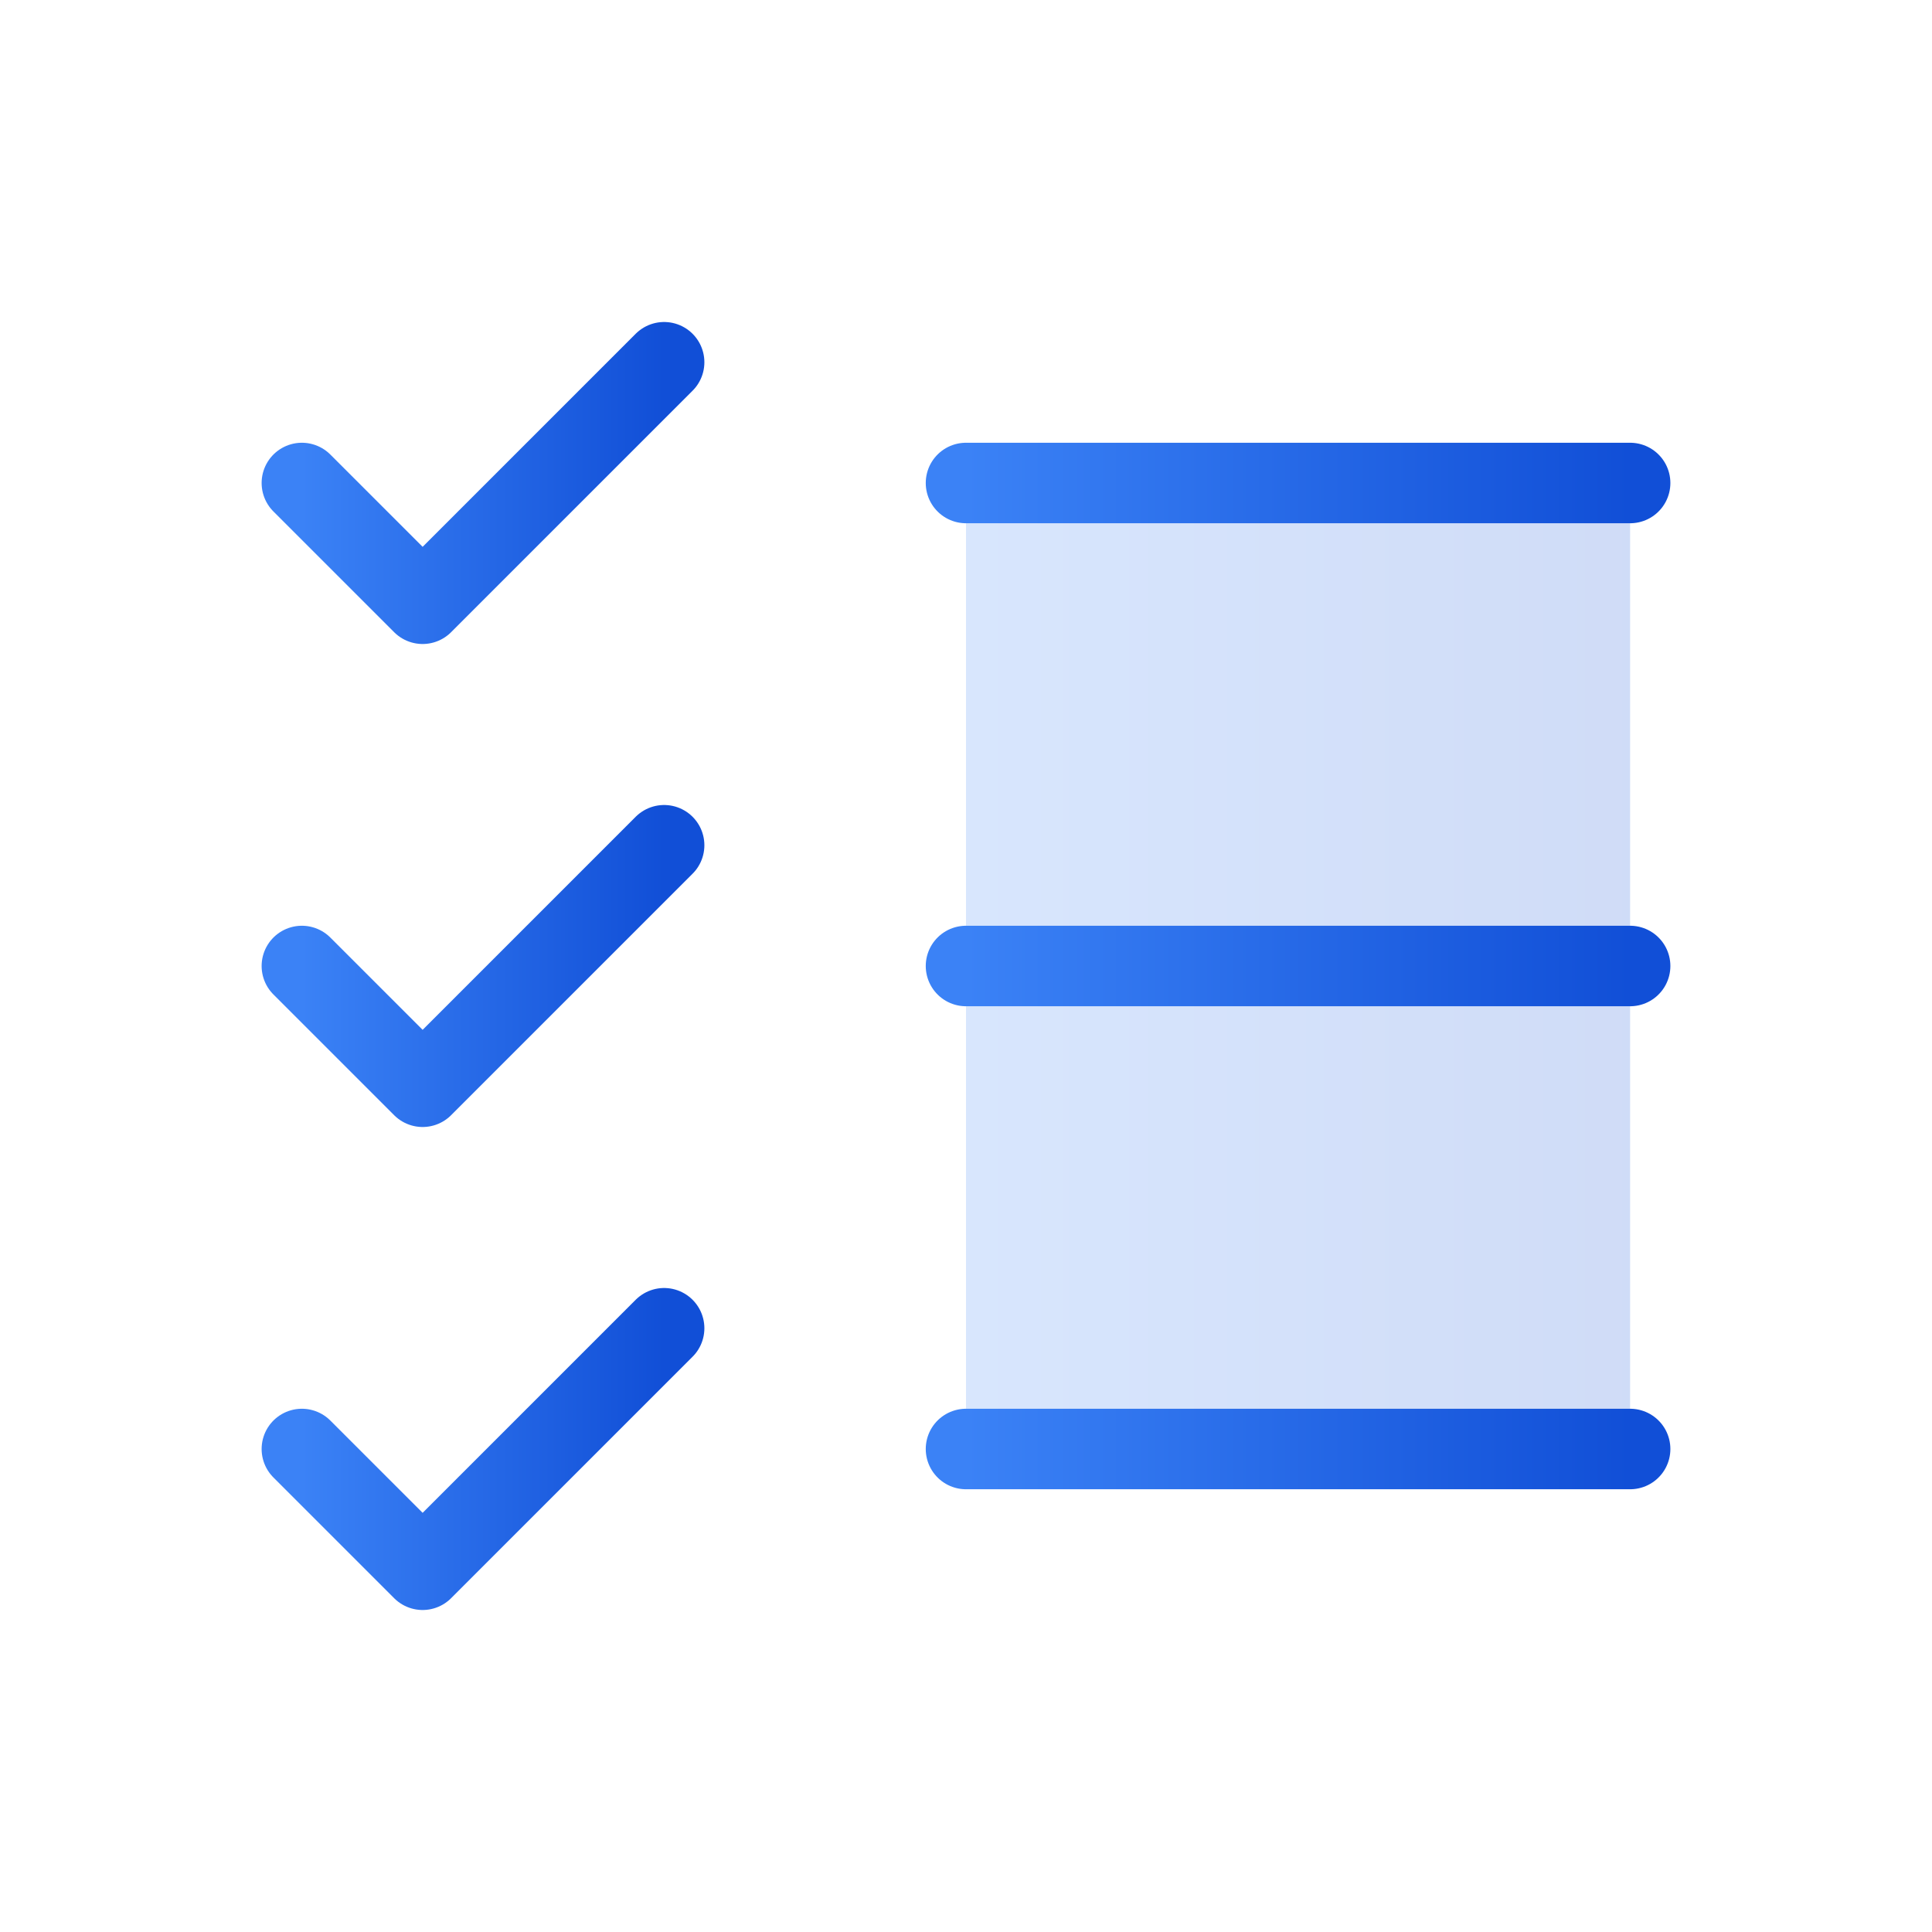 <svg width="48" height="48" viewBox="0 0 48 48" fill="none" xmlns="http://www.w3.org/2000/svg">
<g clip-path="url(#clip0_421_7037)">
<path opacity="0.2" d="M40.5 12H24V36H40.5V12Z" fill="url(#paint0_linear_421_7037)"/>
<path d="M24 24H40.5" stroke="url(#paint1_linear_421_7037)" stroke-width="2" stroke-linecap="round" stroke-linejoin="round"/>
<path d="M24 12H40.5" stroke="url(#paint2_linear_421_7037)" stroke-width="2" stroke-linecap="round" stroke-linejoin="round"/>
<path d="M24 36H40.5" stroke="url(#paint3_linear_421_7037)" stroke-width="2" stroke-linecap="round" stroke-linejoin="round"/>
<path d="M7.5 12L10.5 15L16.5 9" stroke="url(#paint4_linear_421_7037)" stroke-width="2" stroke-linecap="round" stroke-linejoin="round"/>
<path d="M7.5 24L10.5 27L16.5 21" stroke="url(#paint5_linear_421_7037)" stroke-width="2" stroke-linecap="round" stroke-linejoin="round"/>
<path d="M7.5 36L10.5 39L16.5 33" stroke="url(#paint6_linear_421_7037)" stroke-width="2" stroke-linecap="round" stroke-linejoin="round"/>
</g>
<defs>
<linearGradient id="paint0_linear_421_7037" x1="24" y1="24" x2="40.5" y2="24" gradientUnits="userSpaceOnUse">
<stop stop-color="#3B82F6"/>
<stop offset="1" stop-color="#114FD7"/>
</linearGradient>
<linearGradient id="paint1_linear_421_7037" x1="24" y1="24.5" x2="40.5" y2="24.5" gradientUnits="userSpaceOnUse">
<stop stop-color="#3B82F6"/>
<stop offset="1" stop-color="#114FD7"/>
</linearGradient>
<linearGradient id="paint2_linear_421_7037" x1="24" y1="12.5" x2="40.5" y2="12.5" gradientUnits="userSpaceOnUse">
<stop stop-color="#3B82F6"/>
<stop offset="1" stop-color="#114FD7"/>
</linearGradient>
<linearGradient id="paint3_linear_421_7037" x1="24" y1="36.5" x2="40.5" y2="36.5" gradientUnits="userSpaceOnUse">
<stop stop-color="#3B82F6"/>
<stop offset="1" stop-color="#114FD7"/>
</linearGradient>
<linearGradient id="paint4_linear_421_7037" x1="7.5" y1="12" x2="16.5" y2="12" gradientUnits="userSpaceOnUse">
<stop stop-color="#3B82F6"/>
<stop offset="1" stop-color="#114FD7"/>
</linearGradient>
<linearGradient id="paint5_linear_421_7037" x1="7.5" y1="24" x2="16.5" y2="24" gradientUnits="userSpaceOnUse">
<stop stop-color="#3B82F6"/>
<stop offset="1" stop-color="#114FD7"/>
</linearGradient>
<linearGradient id="paint6_linear_421_7037" x1="7.5" y1="36" x2="16.5" y2="36" gradientUnits="userSpaceOnUse">
<stop stop-color="#3B82F6"/>
<stop offset="1" stop-color="#114FD7"/>
</linearGradient>
<clipPath id="clip0_421_7037">
<rect width="48" height="48" fill="white"/>
</clipPath>
</defs>
</svg>
